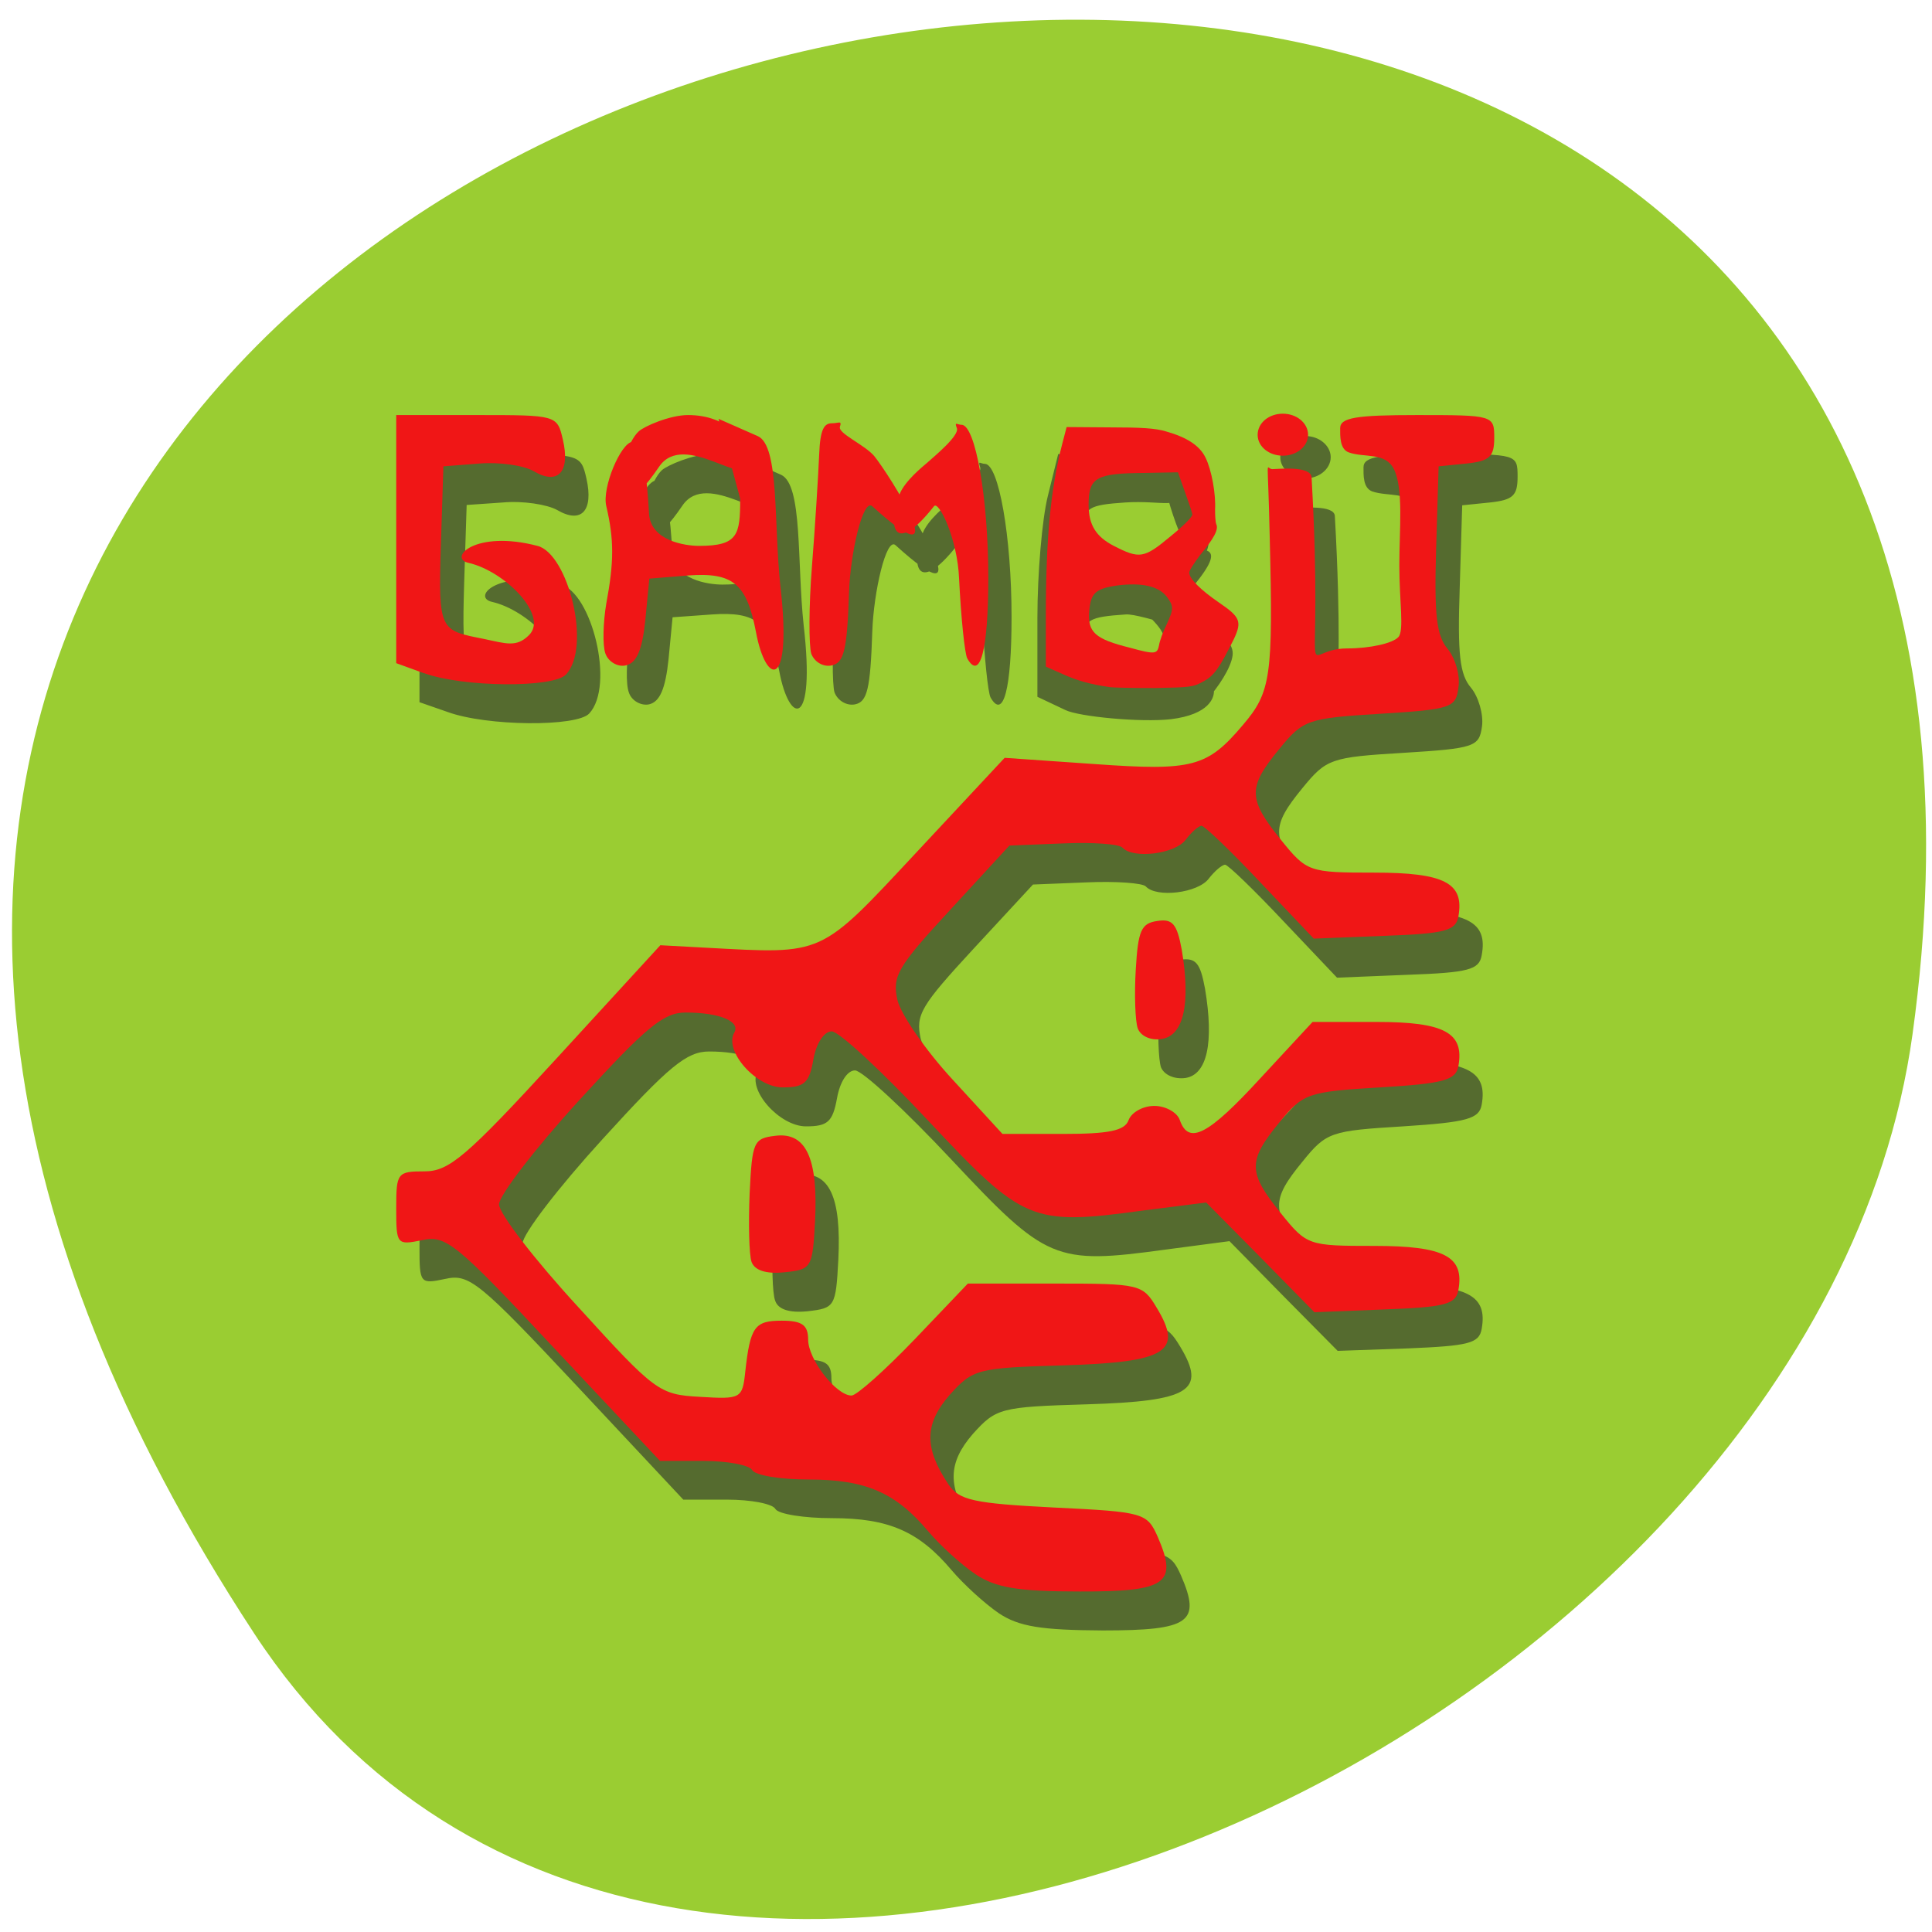 
<svg xmlns="http://www.w3.org/2000/svg" xmlns:xlink="http://www.w3.org/1999/xlink" width="24px" height="24px" viewBox="0 0 24 24" version="1.1">
<g id="surface1">
<path style=" stroke:none;fill-rule:nonzero;fill:rgb(60.392%,80.392%,19.608%);fill-opacity:1;" d="M 3.156 20.289 C -10.453 -0.484 26.719 -8.52 23.758 12.848 C 22.555 21.562 8.363 28.234 3.156 20.289 Z M 3.156 20.289 "/>
<path style=" stroke:none;fill-rule:nonzero;fill:rgb(33.333%,41.961%,18.431%);fill-opacity:1;" d="M 12.406 20.039 C 12.23 19.918 11.969 19.68 11.82 19.504 C 11.414 19.023 11.039 18.859 10.336 18.859 C 9.988 18.859 9.672 18.809 9.633 18.746 C 9.598 18.68 9.328 18.629 9.031 18.629 L 8.488 18.629 L 7.172 17.223 C 5.953 15.922 5.828 15.82 5.531 15.887 C 5.219 15.953 5.211 15.945 5.211 15.492 C 5.211 15.051 5.227 15.031 5.562 15.031 C 5.867 15.031 6.078 14.855 7.203 13.629 L 8.496 12.227 L 9.062 12.258 C 10.535 12.336 10.461 12.367 11.672 11.07 L 12.77 9.898 L 13.895 9.977 C 15.105 10.062 15.285 10.012 15.73 9.492 C 16.078 9.082 16.105 8.891 16.062 7.156 C 16.039 6.07 16.008 6.312 16.094 6.312 C 16.16 6.312 16.574 6.266 16.582 6.41 C 16.742 9.266 16.391 8.539 17.023 8.539 C 17.305 8.539 17.59 8.477 17.66 8.398 C 17.734 8.32 17.672 7.953 17.672 7.508 C 17.672 7.055 17.727 6.551 17.602 6.305 C 17.492 6.102 17.246 6.172 17.047 6.105 C 16.93 6.062 16.938 5.898 16.938 5.805 C 16.938 5.672 17.133 5.641 17.895 5.641 C 18.844 5.641 18.852 5.641 18.852 5.922 C 18.852 6.156 18.797 6.211 18.508 6.242 L 18.164 6.277 L 18.133 7.305 C 18.105 8.125 18.133 8.379 18.273 8.543 C 18.367 8.656 18.43 8.875 18.41 9.023 C 18.375 9.277 18.32 9.297 17.434 9.352 C 16.531 9.406 16.477 9.426 16.18 9.789 C 15.789 10.266 15.789 10.406 16.203 10.914 C 16.523 11.316 16.547 11.32 17.359 11.32 C 18.234 11.32 18.484 11.453 18.406 11.867 C 18.375 12.047 18.242 12.082 17.492 12.109 L 16.609 12.145 L 15.945 11.445 C 15.582 11.059 15.254 10.742 15.219 10.742 C 15.18 10.742 15.09 10.82 15.016 10.914 C 14.883 11.094 14.367 11.156 14.234 11.012 C 14.195 10.969 13.863 10.945 13.5 10.961 L 12.832 10.988 L 12.098 11.781 C 11.438 12.496 11.371 12.605 11.438 12.906 C 11.484 13.086 11.793 13.535 12.129 13.902 L 12.742 14.57 L 13.496 14.57 C 14.066 14.57 14.262 14.527 14.309 14.398 C 14.344 14.301 14.484 14.223 14.629 14.223 C 14.773 14.223 14.914 14.301 14.949 14.398 C 15.059 14.707 15.297 14.582 15.949 13.875 L 16.594 13.18 L 17.391 13.18 C 18.234 13.18 18.48 13.312 18.406 13.723 C 18.375 13.898 18.227 13.941 17.43 13.992 C 16.531 14.047 16.477 14.062 16.18 14.43 C 15.789 14.906 15.789 15.047 16.199 15.555 C 16.523 15.953 16.547 15.961 17.359 15.961 C 18.234 15.961 18.48 16.094 18.406 16.508 C 18.375 16.688 18.242 16.719 17.496 16.75 L 16.617 16.781 L 15.945 16.102 L 15.273 15.418 L 14.477 15.523 C 13.102 15.711 13 15.664 11.82 14.406 C 11.25 13.797 10.711 13.297 10.621 13.297 C 10.527 13.297 10.434 13.438 10.398 13.641 C 10.344 13.938 10.281 13.992 10.012 13.992 C 9.684 13.992 9.281 13.539 9.41 13.312 C 9.492 13.172 9.227 13.062 8.809 13.062 C 8.531 13.062 8.312 13.242 7.484 14.152 C 6.938 14.75 6.492 15.332 6.492 15.445 C 6.492 15.555 6.934 16.133 7.477 16.727 C 8.43 17.773 8.477 17.805 8.984 17.836 C 9.492 17.867 9.512 17.859 9.547 17.523 C 9.609 16.965 9.664 16.891 10.004 16.891 C 10.258 16.891 10.328 16.941 10.328 17.121 C 10.328 17.367 10.676 17.82 10.867 17.82 C 10.93 17.82 11.281 17.504 11.648 17.121 L 12.316 16.426 L 13.398 16.426 C 14.445 16.426 14.484 16.438 14.66 16.727 C 14.992 17.277 14.781 17.406 13.5 17.445 C 12.426 17.477 12.375 17.492 12.086 17.812 C 11.773 18.172 11.766 18.469 12.07 18.922 C 12.203 19.117 12.387 19.16 13.383 19.211 C 14.5 19.266 14.539 19.277 14.672 19.574 C 14.922 20.152 14.781 20.254 13.699 20.254 C 12.938 20.25 12.656 20.207 12.406 20.039 Z M 9.629 16.156 C 9.594 16.07 9.586 15.688 9.602 15.312 C 9.633 14.664 9.648 14.625 9.922 14.594 C 10.301 14.547 10.453 14.867 10.414 15.648 C 10.383 16.234 10.371 16.25 10.031 16.289 C 9.805 16.312 9.664 16.266 9.629 16.156 Z M 14.422 13.258 C 14.391 13.164 14.379 12.836 14.398 12.523 C 14.426 12.047 14.469 11.953 14.664 11.922 C 14.855 11.895 14.91 11.961 14.969 12.281 C 15.082 12.953 14.996 13.348 14.727 13.391 C 14.586 13.41 14.461 13.352 14.422 13.258 Z M 5.559 8.844 L 5.211 8.723 L 5.211 5.641 L 6.211 5.641 C 7.207 5.641 7.215 5.641 7.285 5.945 C 7.375 6.344 7.223 6.512 6.922 6.336 C 6.797 6.266 6.492 6.219 6.246 6.242 L 5.797 6.273 L 5.766 7.242 C 5.734 8.336 5.762 8.312 6.305 8.422 C 6.578 8.477 6.707 8.523 6.863 8.375 C 7.109 8.129 6.559 7.578 6.113 7.477 C 5.852 7.418 6.191 7.062 6.965 7.262 C 7.348 7.359 7.641 8.516 7.32 8.863 C 7.168 9.031 6.047 9.023 5.559 8.844 Z M 13.234 8.82 L 12.887 8.656 L 12.887 7.672 C 12.887 7.129 12.945 6.449 13.016 6.164 L 13.145 5.641 L 13.812 5.641 C 14.453 5.641 14.68 5.812 14.68 6.086 C 14.68 6.344 14.438 6.211 13.977 6.242 C 13.523 6.273 13.469 6.305 13.441 6.578 C 13.402 6.93 13.609 7.148 14.078 7.25 C 14.25 7.289 14.672 6.68 14.836 6.793 C 14.938 6.867 15.312 6.734 14.711 7.414 C 14.566 7.578 15.188 7.895 15.145 7.914 C 15.07 7.953 14.172 7.617 13.984 7.633 C 13.523 7.664 13.469 7.695 13.438 7.969 C 13.402 8.32 13.742 8.352 14.203 8.453 C 14.383 8.496 15.066 8.5 15.078 8.562 C 15.094 8.664 15.023 8.875 14.547 8.934 C 14.172 8.977 13.398 8.902 13.234 8.82 Z M 7.812 8.602 C 7.773 8.496 7.781 8.219 7.82 7.984 C 7.918 7.461 7.918 7.188 7.82 6.77 C 7.766 6.535 8 5.984 8.148 5.969 C 8.281 5.957 8.328 6.445 8.352 6.855 C 8.367 7.203 8.801 7.262 8.973 7.262 C 9.457 7.262 9.484 7.125 9.488 6.68 L 9.219 5.684 L 9.703 5.898 C 9.973 6.023 9.898 6.977 9.984 7.773 C 10.133 9.062 9.805 9.008 9.68 8.336 C 9.566 7.734 9.398 7.594 8.844 7.633 L 8.355 7.668 L 8.305 8.188 C 8.266 8.562 8.195 8.719 8.062 8.75 C 7.961 8.77 7.844 8.703 7.812 8.602 Z M 10.367 8.602 C 10.336 8.504 10.336 8.016 10.375 7.523 C 10.414 7.031 10.457 6.402 10.465 6.133 C 10.477 5.801 10.531 5.742 10.625 5.742 C 10.707 5.742 10.75 5.703 10.727 5.781 C 10.695 5.863 11.031 6.004 11.148 6.148 C 11.328 6.367 12.211 7.758 11.125 6.773 C 11.008 6.664 10.852 7.363 10.836 7.844 C 10.812 8.562 10.773 8.719 10.621 8.75 C 10.516 8.77 10.406 8.703 10.367 8.602 Z M 12.305 8.664 C 12.273 8.605 12.227 8.156 12.203 7.668 C 12.184 7.18 11.953 6.695 11.891 6.773 C 11.379 7.422 11.312 7 11.465 6.617 C 11.531 6.453 11.75 6.281 11.805 6.23 C 11.891 6.156 12.207 5.895 12.176 5.805 C 12.145 5.711 12.18 5.762 12.234 5.762 C 12.406 5.762 12.566 6.668 12.566 7.664 C 12.566 8.555 12.465 8.945 12.305 8.664 Z M 14.633 8.883 C 14.613 8.863 14.25 8.609 14.266 8.453 C 14.273 8.367 14.352 8.145 14.445 7.992 C 14.547 7.832 14.109 7.555 14.289 7.625 C 14.555 7.727 15.27 7.773 15.312 8.094 C 15.344 8.34 14.777 9.039 14.633 8.883 Z M 14.77 6.836 C 14.625 6.68 14.32 5.664 14.484 5.734 C 14.531 5.75 14.773 5.797 14.898 6.023 C 15.016 6.238 15.016 6.637 15.016 6.695 C 15.016 6.914 14.902 6.98 14.77 6.836 Z M 8.477 6.281 C 7.809 7.262 7.961 6.086 8.223 5.84 C 8.289 5.781 8.609 5.641 8.836 5.641 C 9.336 5.641 9.586 5.965 9.586 6.234 C 9.586 6.578 8.789 5.82 8.477 6.281 Z M 8.477 6.281 "/>
<path style="fill-rule:evenodd;fill:rgb(33.333%,41.961%,18.431%);fill-opacity:1;stroke-width:1;stroke-linecap:butt;stroke-linejoin:miter;stroke:rgb(33.333%,41.961%,18.431%);stroke-opacity:1;stroke-miterlimit:4;" d="M 176.909 66.305 C 176.909 67.215 176.009 67.995 174.923 67.995 C 173.836 67.995 172.937 67.215 172.937 66.305 C 172.937 65.395 173.836 64.615 174.923 64.615 C 176.009 64.615 176.909 65.395 176.909 66.305 Z M 176.909 66.305 " transform="matrix(0.126,0,0,0.12,-5.823,-2.277)"/>
<path style=" stroke:none;fill-rule:nonzero;fill:rgb(94.118%,8.627%,8.627%);fill-opacity:1;" d="M 12.117 19.555 C 11.938 19.434 11.676 19.195 11.531 19.023 C 11.125 18.539 10.75 18.379 10.047 18.379 C 9.695 18.379 9.383 18.328 9.344 18.262 C 9.309 18.199 9.035 18.148 8.738 18.148 L 8.199 18.148 L 6.879 16.742 C 5.664 15.441 5.539 15.34 5.242 15.406 C 4.93 15.469 4.922 15.461 4.922 15.012 C 4.922 14.57 4.934 14.551 5.273 14.551 C 5.578 14.551 5.789 14.375 6.914 13.148 L 8.203 11.742 L 8.773 11.773 C 10.246 11.852 10.172 11.887 11.383 10.59 L 12.48 9.414 L 13.605 9.492 C 14.812 9.578 14.996 9.531 15.438 9.008 C 15.789 8.598 15.816 8.406 15.773 6.676 C 15.75 5.59 15.719 5.828 15.805 5.828 C 15.867 5.828 16.285 5.781 16.293 5.93 C 16.453 8.781 16.098 8.055 16.734 8.055 C 17.016 8.055 17.301 7.992 17.371 7.914 C 17.445 7.836 17.383 7.469 17.383 7.023 C 17.383 6.574 17.438 6.066 17.312 5.82 C 17.203 5.617 16.953 5.688 16.758 5.621 C 16.641 5.582 16.648 5.414 16.648 5.32 C 16.648 5.188 16.844 5.156 17.605 5.156 C 18.551 5.156 18.562 5.16 18.562 5.438 C 18.562 5.672 18.508 5.727 18.219 5.758 L 17.871 5.793 L 17.84 6.82 C 17.816 7.645 17.844 7.895 17.984 8.062 C 18.078 8.176 18.141 8.391 18.117 8.539 C 18.086 8.793 18.031 8.812 17.141 8.867 C 16.242 8.922 16.188 8.941 15.891 9.305 C 15.5 9.781 15.5 9.922 15.91 10.43 C 16.234 10.832 16.258 10.84 17.07 10.84 C 17.945 10.84 18.191 10.969 18.117 11.383 C 18.086 11.562 17.953 11.598 17.203 11.625 L 16.32 11.66 L 15.656 10.961 C 15.293 10.574 14.961 10.258 14.926 10.258 C 14.891 10.258 14.801 10.336 14.727 10.434 C 14.594 10.609 14.078 10.672 13.945 10.531 C 13.906 10.484 13.574 10.461 13.207 10.477 L 12.539 10.504 L 11.809 11.297 C 11.148 12.012 11.082 12.125 11.148 12.422 C 11.191 12.602 11.5 13.051 11.84 13.418 L 12.453 14.086 L 13.203 14.086 C 13.773 14.086 13.973 14.047 14.02 13.914 C 14.055 13.82 14.195 13.738 14.34 13.738 C 14.48 13.738 14.625 13.82 14.656 13.914 C 14.766 14.227 15.008 14.102 15.66 13.391 L 16.305 12.695 L 17.102 12.695 C 17.941 12.695 18.191 12.828 18.117 13.242 C 18.086 13.418 17.938 13.461 17.141 13.508 C 16.242 13.562 16.188 13.582 15.891 13.945 C 15.5 14.422 15.5 14.562 15.91 15.07 C 16.234 15.473 16.254 15.477 17.07 15.477 C 17.945 15.477 18.191 15.609 18.117 16.023 C 18.086 16.203 17.953 16.238 17.203 16.266 L 16.328 16.301 L 15.656 15.617 L 14.984 14.938 L 14.188 15.039 C 12.812 15.227 12.711 15.18 11.531 13.922 C 10.961 13.312 10.422 12.812 10.332 12.812 C 10.238 12.812 10.141 12.957 10.105 13.156 C 10.055 13.453 9.992 13.508 9.723 13.508 C 9.391 13.508 8.992 13.055 9.121 12.828 C 9.203 12.688 8.938 12.578 8.516 12.578 C 8.242 12.578 8.023 12.762 7.195 13.668 C 6.648 14.266 6.199 14.852 6.199 14.961 C 6.199 15.074 6.641 15.648 7.188 16.242 C 8.141 17.289 8.188 17.324 8.695 17.352 C 9.203 17.383 9.223 17.375 9.258 17.039 C 9.32 16.48 9.375 16.406 9.711 16.406 C 9.965 16.406 10.039 16.461 10.039 16.641 C 10.039 16.887 10.387 17.336 10.578 17.336 C 10.641 17.336 10.992 17.023 11.359 16.641 L 12.023 15.945 L 13.109 15.945 C 14.156 15.945 14.195 15.953 14.367 16.242 C 14.703 16.793 14.492 16.922 13.211 16.961 C 12.133 16.992 12.086 17.008 11.797 17.328 C 11.484 17.688 11.477 17.984 11.781 18.438 C 11.914 18.637 12.094 18.676 13.094 18.727 C 14.211 18.781 14.25 18.793 14.383 19.094 C 14.633 19.672 14.492 19.773 13.41 19.77 C 12.645 19.77 12.367 19.723 12.117 19.555 Z M 9.336 15.676 C 9.305 15.586 9.297 15.203 9.312 14.828 C 9.344 14.184 9.359 14.141 9.633 14.109 C 10.012 14.062 10.164 14.387 10.125 15.164 C 10.094 15.754 10.082 15.77 9.742 15.805 C 9.516 15.828 9.375 15.781 9.336 15.676 Z M 14.133 12.773 C 14.102 12.684 14.09 12.352 14.109 12.043 C 14.137 11.562 14.176 11.469 14.375 11.441 C 14.566 11.41 14.621 11.477 14.68 11.797 C 14.793 12.469 14.703 12.863 14.434 12.906 C 14.297 12.93 14.168 12.871 14.133 12.773 Z M 5.266 8.363 L 4.922 8.238 L 4.922 5.156 L 5.922 5.156 C 6.914 5.156 6.922 5.156 6.992 5.461 C 7.086 5.859 6.934 6.031 6.633 5.855 C 6.508 5.781 6.203 5.738 5.957 5.758 L 5.508 5.793 L 5.477 6.762 C 5.441 7.852 5.469 7.828 6.016 7.938 C 6.289 7.996 6.418 8.043 6.57 7.891 C 6.82 7.648 6.27 7.094 5.82 6.992 C 5.562 6.934 5.902 6.578 6.676 6.781 C 7.055 6.875 7.352 8.035 7.031 8.379 C 6.875 8.547 5.758 8.539 5.27 8.363 Z M 7.52 8.117 C 7.484 8.016 7.492 7.734 7.531 7.5 C 7.629 6.977 7.629 6.703 7.531 6.285 C 7.477 6.055 7.711 5.504 7.855 5.488 C 7.992 5.477 8.039 5.961 8.062 6.375 C 8.078 6.719 8.512 6.781 8.684 6.781 C 9.168 6.781 9.195 6.645 9.195 6.195 L 8.926 5.203 L 9.414 5.418 C 9.684 5.539 9.609 6.496 9.695 7.289 C 9.844 8.578 9.516 8.523 9.391 7.852 C 9.277 7.254 9.109 7.109 8.555 7.148 L 8.066 7.188 L 8.016 7.707 C 7.977 8.082 7.906 8.238 7.773 8.266 C 7.672 8.289 7.555 8.219 7.52 8.117 Z M 10.078 8.121 C 10.047 8.02 10.047 7.531 10.086 7.039 C 10.125 6.547 10.164 5.922 10.176 5.648 C 10.188 5.32 10.242 5.258 10.336 5.258 C 10.418 5.258 10.461 5.219 10.434 5.301 C 10.406 5.383 10.738 5.523 10.859 5.664 C 11.039 5.883 11.922 7.277 10.836 6.289 C 10.719 6.184 10.562 6.879 10.547 7.359 C 10.523 8.078 10.484 8.234 10.332 8.266 C 10.227 8.289 10.117 8.223 10.078 8.121 Z M 12.016 8.18 C 11.984 8.121 11.938 7.672 11.914 7.188 C 11.895 6.695 11.66 6.211 11.602 6.289 C 11.09 6.938 11.023 6.516 11.176 6.137 C 11.242 5.973 11.461 5.797 11.516 5.75 C 11.602 5.672 11.918 5.414 11.887 5.32 C 11.852 5.23 11.891 5.277 11.945 5.277 C 12.117 5.277 12.277 6.188 12.277 7.18 C 12.277 8.07 12.176 8.461 12.016 8.18 Z M 8.188 5.797 C 7.52 6.781 7.668 5.605 7.934 5.359 C 8 5.297 8.32 5.156 8.547 5.156 C 9.043 5.156 9.297 5.48 9.297 5.75 C 9.297 6.094 8.5 5.34 8.188 5.797 Z M 8.188 5.797 "/>
<path style="fill-rule:evenodd;fill:rgb(94.118%,8.627%,8.627%);fill-opacity:1;stroke-width:1;stroke-linecap:butt;stroke-linejoin:miter;stroke:rgb(94.118%,8.627%,8.627%);stroke-opacity:1;stroke-miterlimit:4;" d="M 176.924 66.324 C 176.924 67.234 176.024 67.982 174.938 67.982 C 173.82 67.982 172.951 67.234 172.951 66.324 C 172.951 65.381 173.82 64.634 174.938 64.634 C 176.024 64.634 176.924 65.381 176.924 66.324 Z M 176.924 66.324 " transform="matrix(0.126,0,0,0.12,-6.106,-2.557)"/>
<path style=" stroke:none;fill-rule:evenodd;fill:rgb(94.118%,8.627%,8.627%);fill-opacity:1;" d="M 13.781 8.535 C 13.539 8.5 13.375 8.453 13.195 8.371 L 12.992 8.281 L 12.992 7.652 C 12.992 6.695 13.051 6.07 13.195 5.516 L 13.25 5.305 L 13.781 5.309 C 14.18 5.309 14.355 5.32 14.484 5.359 C 14.75 5.434 14.906 5.539 14.977 5.688 C 15.051 5.84 15.105 6.137 15.094 6.328 C 15.094 6.402 15.098 6.484 15.109 6.512 C 15.141 6.578 15.078 6.691 14.906 6.898 C 14.836 6.992 14.773 7.086 14.773 7.113 C 14.773 7.188 14.914 7.328 15.141 7.484 C 15.406 7.664 15.43 7.719 15.328 7.938 C 15.148 8.297 15.086 8.391 14.949 8.465 C 14.824 8.535 14.789 8.539 14.344 8.547 C 14.082 8.547 13.828 8.543 13.781 8.535 Z M 14.398 8.016 C 14.406 7.961 14.449 7.844 14.492 7.758 C 14.582 7.562 14.582 7.531 14.492 7.41 C 14.391 7.281 14.18 7.234 13.879 7.273 C 13.609 7.312 13.551 7.367 13.531 7.586 C 13.508 7.855 13.602 7.938 14.039 8.047 C 14.352 8.133 14.375 8.125 14.398 8.016 Z M 14.539 6.664 C 14.699 6.535 14.812 6.422 14.812 6.391 C 14.809 6.367 14.766 6.238 14.719 6.109 L 14.633 5.867 L 14.219 5.875 C 13.617 5.879 13.523 5.93 13.523 6.27 C 13.523 6.523 13.617 6.668 13.836 6.781 C 14.156 6.945 14.211 6.938 14.539 6.664 Z M 14.539 6.664 "/>
</g>
</svg>
